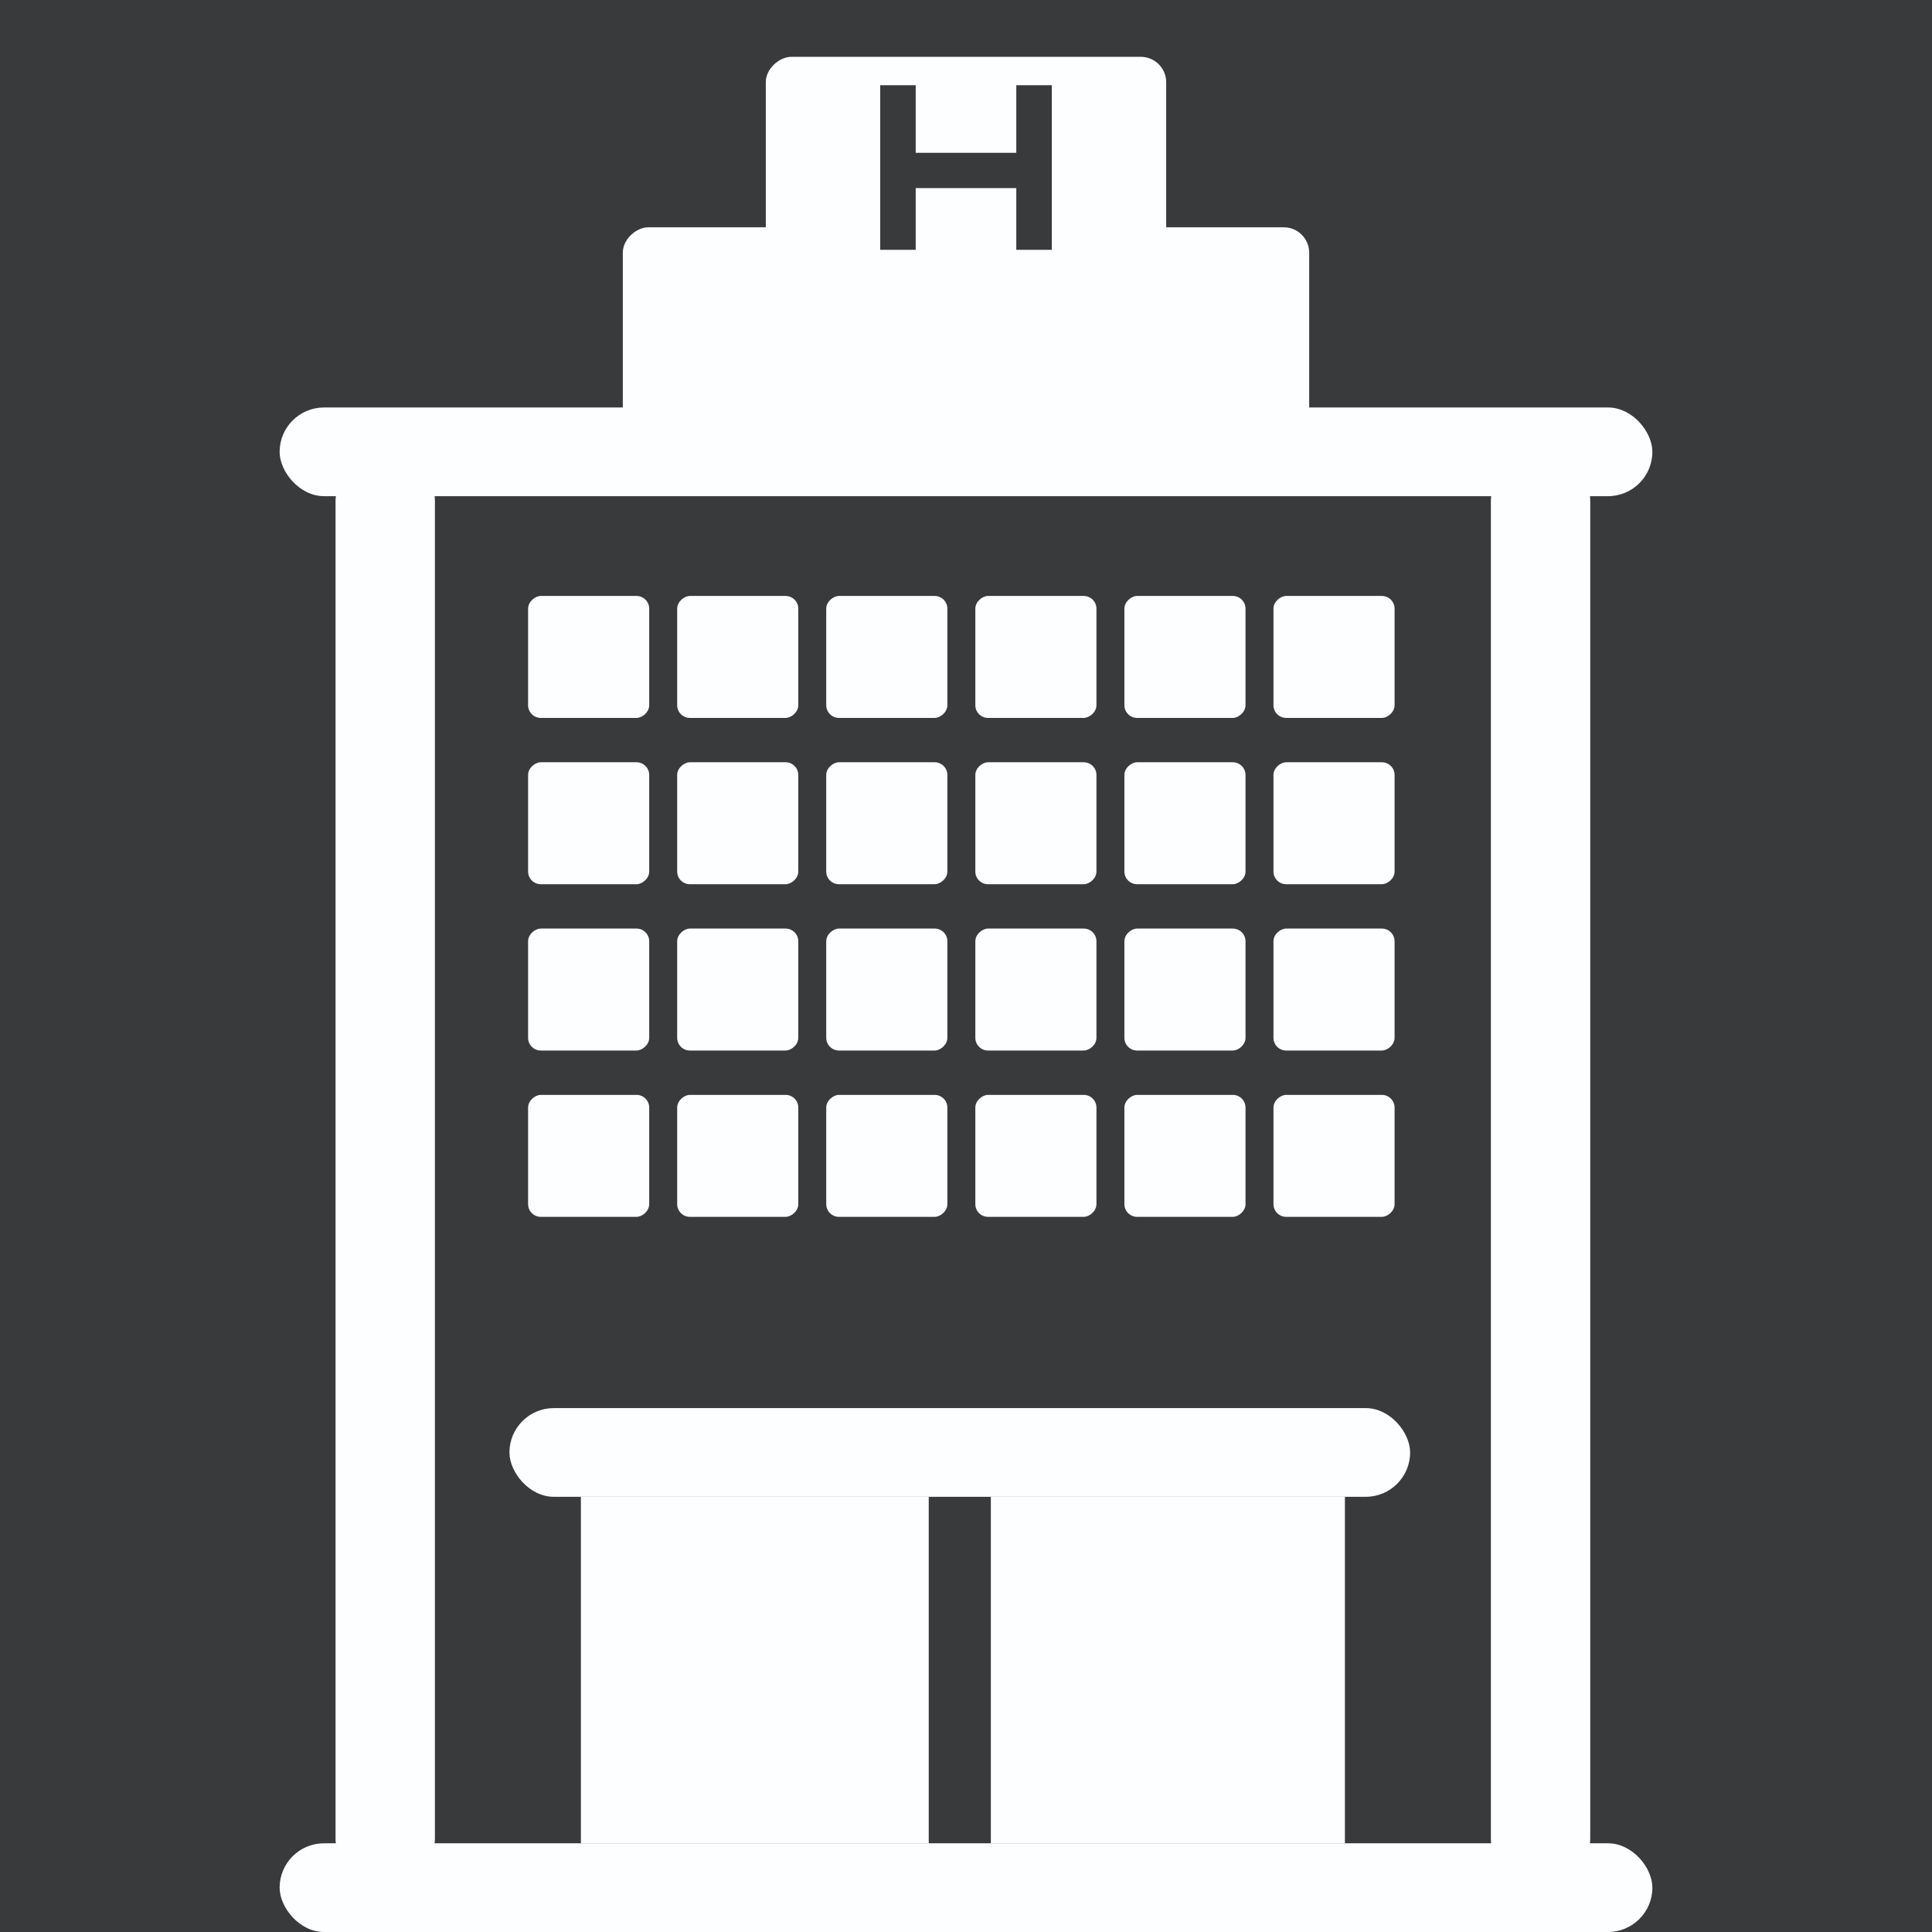 <svg width="152" height="152" viewBox="0 0 152 152" fill="none" xmlns="http://www.w3.org/2000/svg">
<rect width="152" height="152" fill="#383A3C"/>
<rect x="51.077" y="46.887" width="9.595" height="9.529" rx="1" transform="rotate(90 51.077 46.887)" fill="#FCFEFF"/>
<rect x="62.806" y="46.887" width="9.595" height="9.529" rx="1" transform="rotate(90 62.806 46.887)" fill="#FCFEFF"/>
<rect x="74.534" y="46.887" width="9.595" height="9.529" rx="1" transform="rotate(90 74.534 46.887)" fill="#FCFEFF"/>
<rect x="86.263" y="46.887" width="9.595" height="9.529" rx="1" transform="rotate(90 86.263 46.887)" fill="#FCFEFF"/>
<rect x="97.991" y="46.887" width="9.595" height="9.529" rx="1" transform="rotate(90 97.991 46.887)" fill="#FCFEFF"/>
<rect x="109.719" y="46.887" width="9.595" height="9.529" rx="1" transform="rotate(90 109.719 46.887)" fill="#FCFEFF"/>
<rect x="51.077" y="59.971" width="9.595" height="9.529" rx="1" transform="rotate(90 51.077 59.971)" fill="#FCFEFF"/>
<rect x="62.806" y="59.971" width="9.595" height="9.529" rx="1" transform="rotate(90 62.806 59.971)" fill="#FCFEFF"/>
<rect x="74.534" y="59.971" width="9.595" height="9.529" rx="1" transform="rotate(90 74.534 59.971)" fill="#FCFEFF"/>
<rect x="86.263" y="59.971" width="9.595" height="9.529" rx="1" transform="rotate(90 86.263 59.971)" fill="#FCFEFF"/>
<rect x="97.991" y="59.971" width="9.595" height="9.529" rx="1" transform="rotate(90 97.991 59.971)" fill="#FCFEFF"/>
<rect x="109.719" y="59.971" width="9.595" height="9.529" rx="1" transform="rotate(90 109.719 59.971)" fill="#FCFEFF"/>
<rect x="51.077" y="73.055" width="9.595" height="9.529" rx="1" transform="rotate(90 51.077 73.055)" fill="#FCFEFF"/>
<rect x="62.806" y="73.055" width="9.595" height="9.529" rx="1" transform="rotate(90 62.806 73.055)" fill="#FCFEFF"/>
<rect x="74.534" y="73.055" width="9.595" height="9.529" rx="1" transform="rotate(90 74.534 73.055)" fill="#FCFEFF"/>
<rect x="86.263" y="73.055" width="9.595" height="9.529" rx="1" transform="rotate(90 86.263 73.055)" fill="#FCFEFF"/>
<rect x="97.991" y="73.055" width="9.595" height="9.529" rx="1" transform="rotate(90 97.991 73.055)" fill="#FCFEFF"/>
<rect x="109.719" y="73.055" width="9.595" height="9.529" rx="1" transform="rotate(90 109.719 73.055)" fill="#FCFEFF"/>
<rect x="51.077" y="86.14" width="9.595" height="9.529" rx="1" transform="rotate(90 51.077 86.14)" fill="#FCFEFF"/>
<rect x="62.806" y="86.14" width="9.595" height="9.529" rx="1" transform="rotate(90 62.806 86.14)" fill="#FCFEFF"/>
<rect x="74.534" y="86.14" width="9.595" height="9.529" rx="1" transform="rotate(90 74.534 86.14)" fill="#FCFEFF"/>
<rect x="86.263" y="86.14" width="9.595" height="9.529" rx="1" transform="rotate(90 86.263 86.14)" fill="#FCFEFF"/>
<rect x="97.991" y="86.14" width="9.595" height="9.529" rx="1" transform="rotate(90 97.991 86.14)" fill="#FCFEFF"/>
<rect x="109.719" y="86.14" width="9.595" height="9.529" rx="1" transform="rotate(90 109.719 86.14)" fill="#FCFEFF"/>
<rect x="22" y="145.021" width="108" height="6.978" rx="3.489" fill="#FCFEFF"/>
<rect x="22" y="32.058" width="108" height="6.978" rx="3.489" fill="#FCFEFF"/>
<rect x="40.081" y="110.782" width="70.86" height="6.978" rx="3.489" fill="#FCFEFF"/>
<rect width="27.26" height="27.366" transform="translate(73.068 117.761) rotate(90)" fill="#FCFEFF"/>
<rect x="103" y="17.882" width="20.118" height="54" rx="2" transform="rotate(90 103 17.882)" fill="#FCFEFF"/>
<g clip-path="url(#clip0_1130_1455)">
<rect x="91.75" y="4.471" width="17.882" height="31.5" rx="2" transform="rotate(90 91.75 4.471)" fill="#FCFEFF"/>
<path fill-rule="evenodd" clip-rule="evenodd" d="M79.957 6.706L82.75 6.706L82.75 19.655L79.957 19.655L79.957 14.799L72.043 14.799L72.043 19.655L69.25 19.655L69.25 6.706L72.043 6.706L72.043 12.024L79.957 12.024L79.957 6.706Z" fill="#383A3C"/>
</g>
<rect width="27.26" height="27.855" transform="translate(105.81 117.761) rotate(90)" fill="#FCFEFF"/>
<rect x="125.113" y="35.546" width="112.964" height="7.819" rx="3.909" transform="rotate(90 125.113 35.546)" fill="#FCFEFF"/>
<rect x="34.217" y="35.546" width="112.964" height="7.819" rx="3.909" transform="rotate(90 34.217 35.546)" fill="#FCFEFF"/>
<defs>
<clipPath id="clip0_1130_1455">
<rect x="91.75" y="4.471" width="17.882" height="31.5" rx="2" transform="rotate(90 91.75 4.471)" fill="white"/>
</clipPath>
</defs>
</svg>
